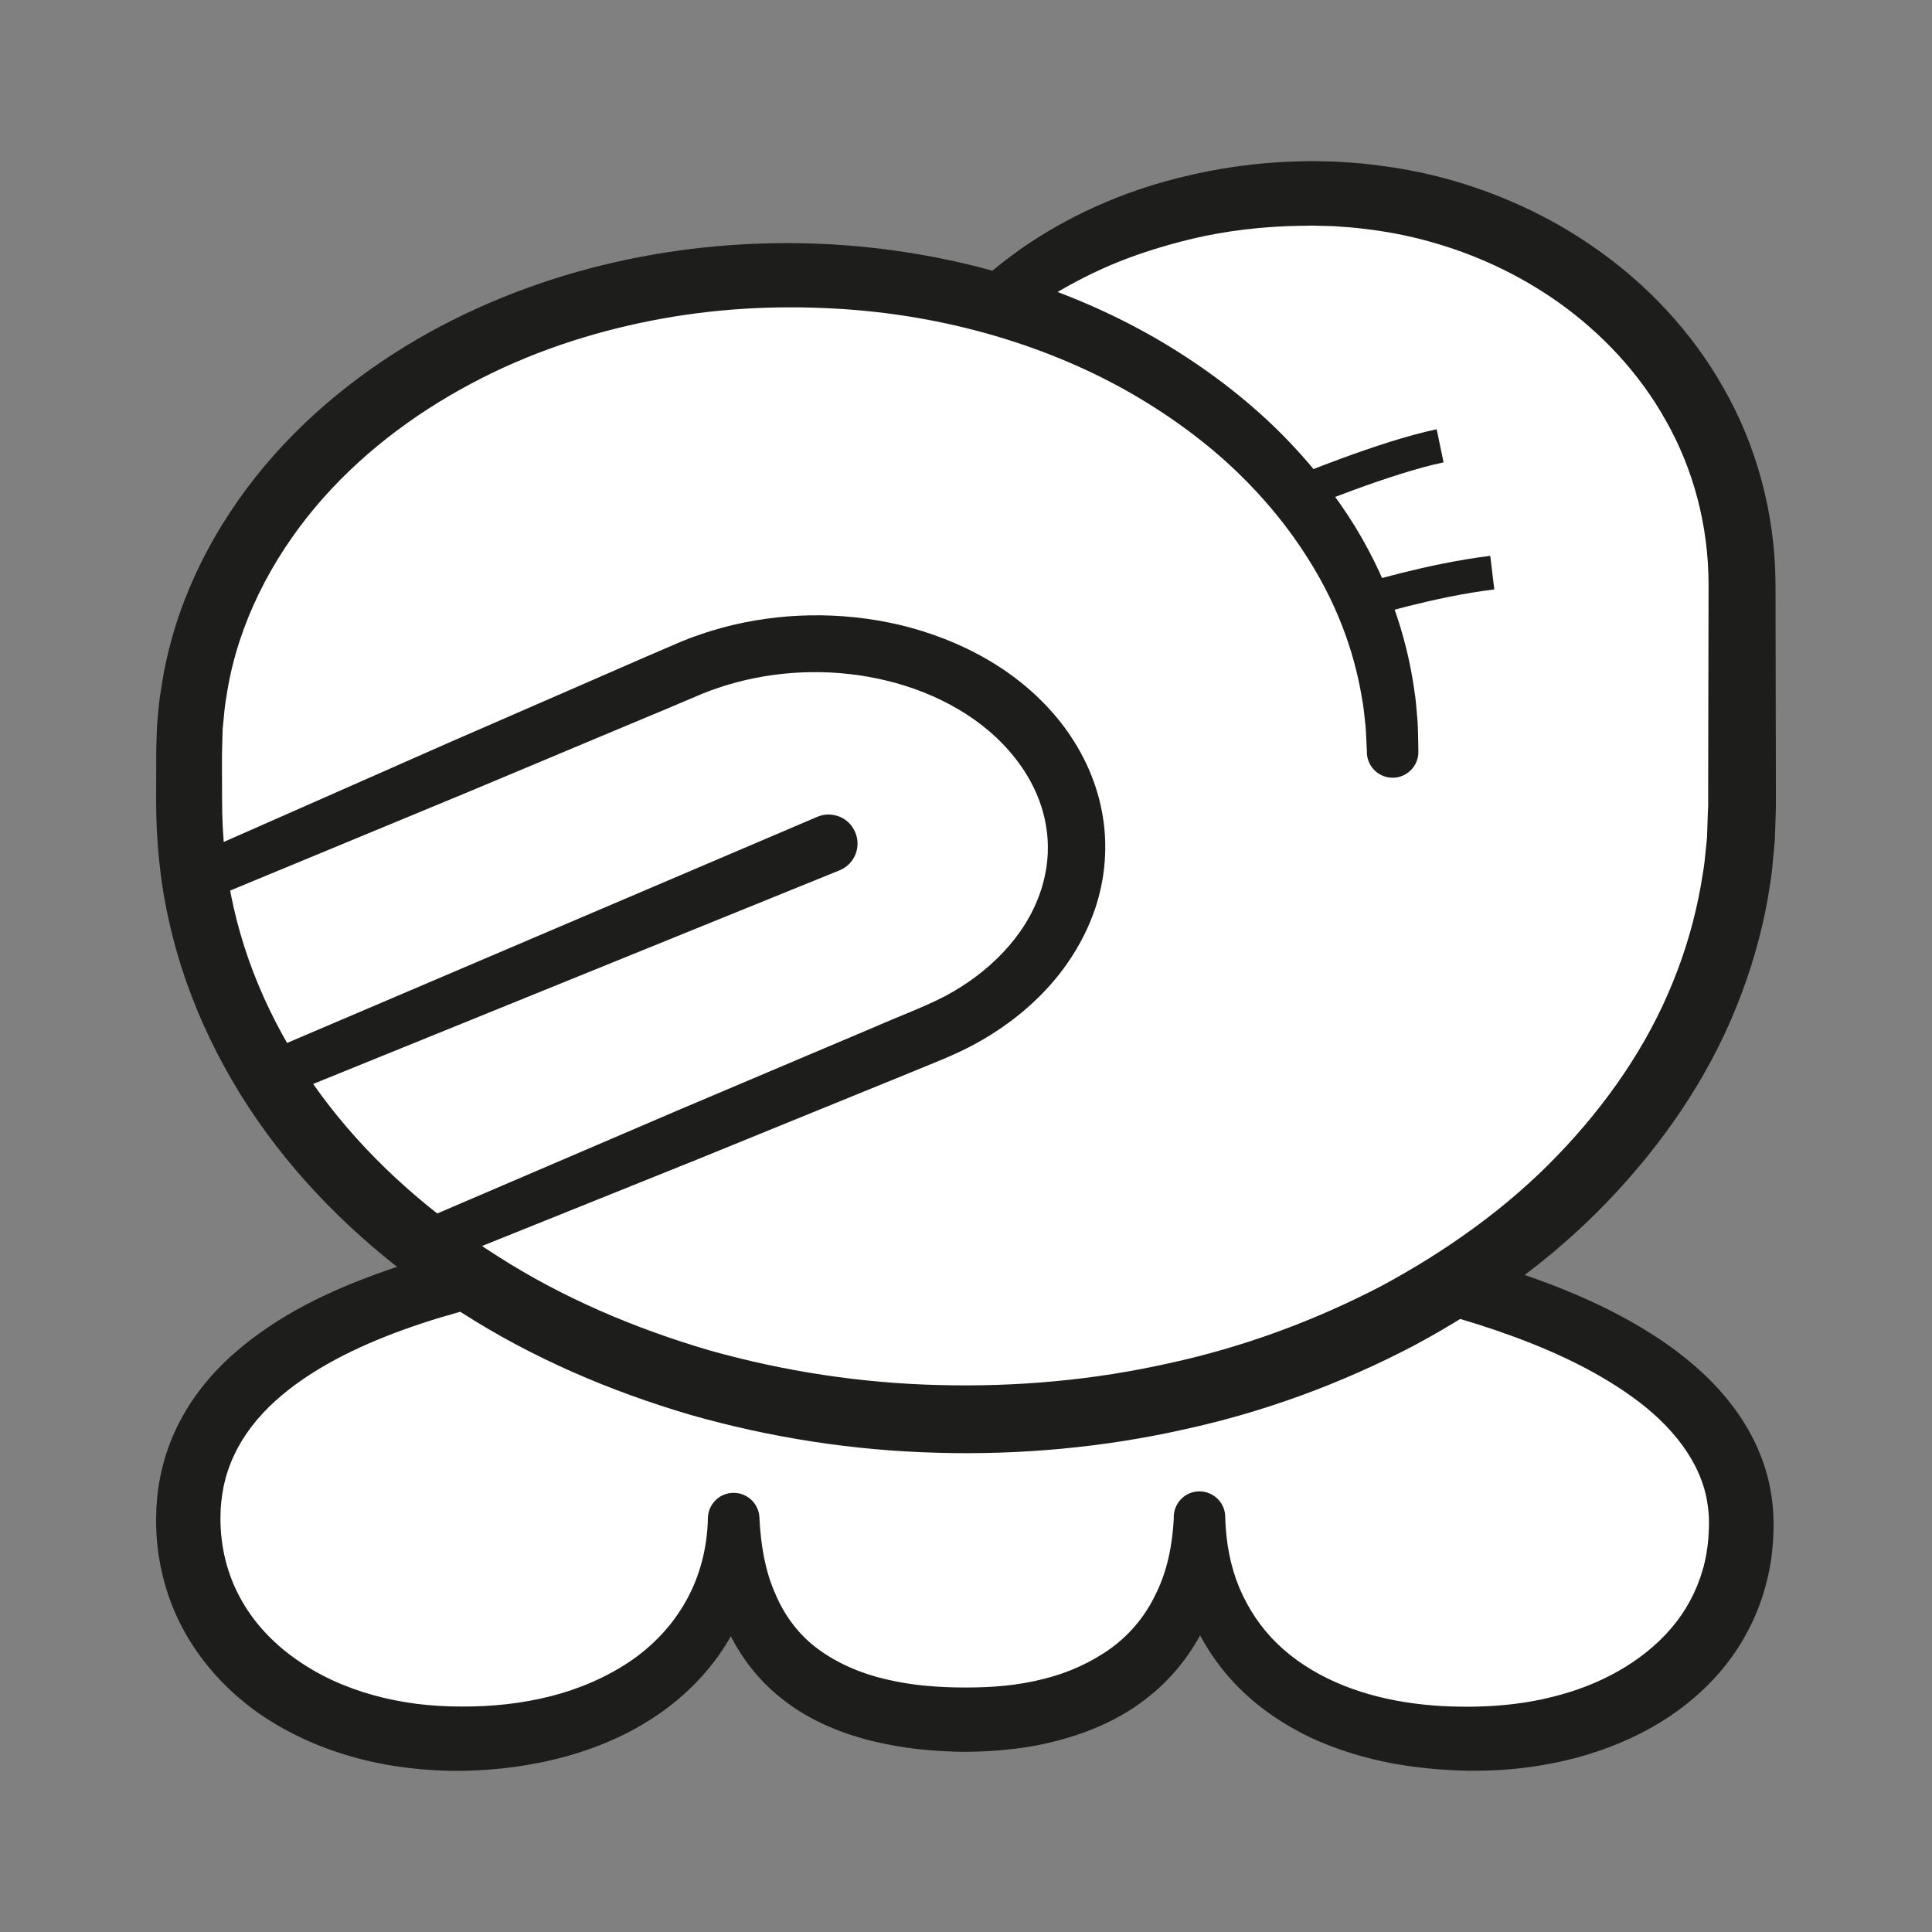 <?xml version="1.0" encoding="UTF-8" standalone="no"?>
<!DOCTYPE svg PUBLIC "-//W3C//DTD SVG 1.1//EN" "http://www.w3.org/Graphics/SVG/1.1/DTD/svg11.dtd">
<svg version="1.1" xmlns="http://www.w3.org/2000/svg" xmlns:xlink="http://www.w3.org/1999/xlink" preserveAspectRatio="xMidYMid meet" viewBox="0 0 200 200" width="200" height="200"><rect x="0" y="0" width="200" height="200" fill="#808080" stroke="none"/><defs><path d="M19.49 157.25C19.49 134.78 55.31 127.37 99.7 127.37C144.1 127.37 180.26 137.42 180.26 157.76C180.26 171.51 167.85 180 152.31 180C134.89 180 124.18 170.97 124.18 157.22C124.18 169.87 115.47 178.02 100.06 178.02C83.32 178.02 75.95 169.87 75.95 157.22C75.95 170.97 64.23 180 47.48 180C31.94 180 19.49 171 19.49 157.25" id="cjVUtSwAR"></path><path d="M22.82 157.25C22.83 160.14 23.51 162.93 24.86 165.4C26.19 167.88 28.18 170.02 30.57 171.71C32.94 173.41 35.71 174.67 38.64 175.48C40.1 175.89 41.61 176.18 43.13 176.38C44.67 176.57 46.14 176.66 47.76 176.66C50.89 176.68 54.01 176.35 56.98 175.6C59.95 174.85 62.75 173.64 65.2 172C67.65 170.34 69.67 168.18 71.06 165.65C72.46 163.13 73.21 160.23 73.28 157.22C73.28 157.21 73.28 157.14 73.28 157.14C73.32 155.66 74.54 154.5 76.01 154.54C77.47 154.57 78.62 155.77 78.62 157.22C78.62 157.22 78.62 157.22 78.62 157.22C78.76 159.98 79.22 162.67 80.26 164.99C81.25 167.33 82.75 169.3 84.74 170.75C86.73 172.2 89.12 173.24 91.72 173.84C93.03 174.15 94.37 174.37 95.74 174.5C97.17 174.63 98.38 174.69 99.97 174.69C101.28 174.69 102.72 174.64 104.06 174.5C105.42 174.36 106.76 174.13 108.05 173.8C110.63 173.16 113.01 172.07 115.04 170.6C117.07 169.12 118.66 167.15 119.72 164.85C120.84 162.57 121.36 159.94 121.51 157.22C121.87 157.22 123.64 157.22 126.84 157.22C126.84 157.22 126.84 157.22 126.84 157.22C126.92 159.71 127.37 162.14 128.29 164.35C129.21 166.54 130.54 168.53 132.25 170.18C135.67 173.48 140.43 175.41 145.43 176.2C146.68 176.4 147.96 176.53 149.24 176.61C149.88 176.63 150.44 176.67 151.14 176.67C151.21 176.67 151.56 176.68 152.18 176.68C152.74 176.67 153.04 176.66 153.1 176.66C155.65 176.59 158.19 176.29 160.62 175.68C165.49 174.51 169.98 172.09 173 168.56C174.51 166.8 175.61 164.76 176.25 162.55C176.57 161.48 176.78 160.23 176.85 159.2C176.95 157.85 176.94 156.87 176.77 155.74C176.16 151.37 173.03 147.5 168.93 144.58C164.82 141.62 159.92 139.45 154.88 137.72C149.82 135.99 144.55 134.7 139.21 133.7C128.51 131.72 117.55 130.79 106.59 130.48C101.12 130.32 95.58 130.35 90.1 130.52C84.6 130.68 79.11 130.98 73.66 131.46C68.21 131.95 62.78 132.62 57.44 133.59C52.1 134.56 46.84 135.83 41.85 137.62C36.88 139.42 32.11 141.76 28.48 145.04C26.68 146.68 25.21 148.55 24.25 150.61C23.76 151.63 23.4 152.71 23.16 153.82C23.05 154.38 22.96 154.94 22.9 155.51C22.9 155.56 22.88 155.82 22.84 156.29C22.83 156.8 22.83 157.13 22.82 157.25ZM16.16 157.16L16.19 156.12C16.25 155.34 16.28 154.91 16.29 154.83C16.38 154.02 16.51 153.21 16.69 152.41C17.04 150.81 17.59 149.24 18.3 147.77C19.72 144.81 21.8 142.27 24.12 140.2C28.81 136.06 34.27 133.55 39.71 131.62C45.18 129.7 50.76 128.43 56.34 127.45C61.93 126.47 67.53 125.81 73.13 125.34C78.74 124.87 84.34 124.61 89.94 124.48C95.54 124.36 101.11 124.33 106.74 124.44C117.95 124.69 129.19 125.56 140.34 127.56C145.9 128.58 151.46 129.86 156.92 131.67C162.36 133.5 167.77 135.78 172.73 139.27C175.19 141.02 177.54 143.11 179.47 145.7C181.39 148.26 182.86 151.39 183.36 154.72C183.63 156.33 183.64 158.14 183.54 159.55C183.43 161.29 183.16 162.79 182.71 164.39C181.84 167.52 180.26 170.48 178.17 172.94C173.96 177.92 168.08 180.81 162.2 182.21C159.24 182.91 156.23 183.27 153.24 183.3C153.16 183.3 152.77 183.3 152.08 183.31C151.45 183.29 151.1 183.28 151.04 183.28C150.35 183.26 149.52 183.2 148.78 183.15C147.3 183.02 145.81 182.85 144.33 182.58C141.37 182.03 138.43 181.16 135.62 179.85C132.83 178.51 130.18 176.72 127.97 174.43C125.77 172.14 124.01 169.37 122.95 166.39C121.87 163.41 121.46 160.27 121.51 157.22C121.51 157.22 121.51 157.22 121.51 157.22C121.42 155.75 122.53 154.48 124 154.39C125.47 154.3 126.74 155.42 126.83 156.88C126.83 156.89 126.83 156.9 126.83 156.92C126.84 157.1 126.84 157.2 126.84 157.22C126.99 160.52 126.52 163.97 125.22 167.22C123.9 170.46 121.7 173.43 118.94 175.62C116.19 177.85 112.94 179.26 109.7 180.13C108.08 180.57 106.44 180.88 104.8 181.06C103.14 181.25 101.57 181.34 99.86 181.35C98.43 181.34 96.63 181.24 95.06 181.07C93.43 180.89 91.79 180.6 90.16 180.2C86.93 179.38 83.63 178.03 80.84 175.77C78.03 173.55 75.88 170.45 74.69 167.17C73.51 163.88 73.14 160.47 73.28 157.22C73.28 157.22 73.28 157.22 73.28 157.22C76.48 157.22 78.26 157.22 78.62 157.22C78.71 160.96 77.95 164.85 76.22 168.33C74.49 171.81 71.85 174.79 68.77 177.03C65.69 179.29 62.2 180.82 58.64 181.81C55.07 182.8 51.42 183.26 47.8 183.32C46.04 183.34 44.13 183.24 42.31 183.02C40.48 182.8 38.65 182.46 36.86 181.97C33.27 181 29.77 179.46 26.63 177.25C23.51 175.02 20.78 172.07 18.92 168.58C17.05 165.1 16.13 161.12 16.16 157.25C16.16 157.24 16.16 157.21 16.16 157.2C16.16 157.19 16.16 157.17 16.16 157.16" id="c2r2Gd4ccL"></path><path d="M102.5 31.82C110.66 24.58 122.55 20.01 135.79 20.01C160.39 20.01 180.33 37.73 180.33 60.48C180.33 62.78 180.33 81.18 180.33 83.48C180.33 118.53 144.35 146.94 99.95 146.94C55.56 146.94 19.57 118.53 19.57 83.48C19.57 82.91 19.57 78.36 19.57 77.79C19.57 50.56 47.2 28.48 81.7 28.48C116.2 28.48 144.16 50.56 144.16 77.79" id="b6u1HEVWcA"></path><path d="M100.78 29.78C100.78 29.78 101.16 29.43 101.91 28.74C102.64 28.06 104.01 26.95 105.67 25.77C109.08 23.4 114.48 20.29 122.02 18.41C125.78 17.46 130.04 16.79 134.7 16.7C134.76 16.7 135.05 16.69 135.58 16.68L135.87 16.68L136.08 16.68C136.33 16.69 136.47 16.69 136.5 16.69C137.06 16.7 137.63 16.71 138.21 16.73C139.46 16.81 140.76 16.87 142 17.04C144.52 17.33 147.12 17.79 149.75 18.51C154.99 19.95 160.39 22.31 165.41 25.88C170.42 29.43 175.05 34.2 178.41 40.15C181.8 46.05 183.78 53.16 183.8 60.52C183.81 67.27 183.82 74.25 183.84 81.43C183.84 81.52 183.84 81.96 183.84 82.77L183.84 83.45C183.83 83.92 183.82 84.18 183.82 84.24C183.79 85.14 183.76 86.05 183.73 86.96C183.64 87.96 183.55 88.97 183.45 89.97C183.35 90.97 183.16 91.92 183.02 92.9C182.34 96.77 181.22 100.61 179.71 104.33C176.7 111.79 171.98 118.61 166.27 124.53C160.56 130.46 153.71 135.36 146.32 139.32C138.89 143.21 130.88 146.17 122.55 147.98C114.25 149.84 105.62 150.63 97.08 150.39C88.43 150.17 79.86 148.85 71.52 146.48C63.22 144.04 55.16 140.61 47.85 135.92C40.54 131.27 33.9 125.49 28.59 118.62C23.3 111.77 19.38 103.81 17.51 95.41C16.55 91.24 16.15 86.89 16.16 82.75C16.16 82.55 16.16 81.56 16.17 79.78L16.17 78.29L16.18 77.44L16.2 76.7L16.25 75.23C16.34 74.24 16.38 73.69 16.39 73.58C16.48 72.45 16.66 71.42 16.83 70.37C18.25 61.96 22.26 54.35 27.41 48.21C32.6 42.05 38.96 37.3 45.61 33.77C59 26.73 73.56 24.53 86.45 25.32C99.56 26.14 111.19 30 120.37 35.45C124.95 38.18 128.94 41.26 132.26 44.52C135.57 47.79 138.23 51.19 140.27 54.5C144.34 61.16 145.82 67.29 146.4 71.4C146.58 72.43 146.62 73.36 146.7 74.15C146.78 74.94 146.79 75.62 146.8 76.16C146.82 77.24 146.83 77.79 146.83 77.79C146.86 79.26 145.69 80.48 144.22 80.51C142.77 80.54 141.57 79.41 141.5 77.97C141.5 77.95 141.5 77.81 141.5 77.79C141.5 77.79 141.47 77.31 141.43 76.36C141.41 75.89 141.39 75.31 141.3 74.62C141.22 73.93 141.16 73.12 140.98 72.23C140.39 68.66 138.98 63.38 135.27 57.61C133.44 54.72 131.05 51.73 128.06 48.85C125.06 45.97 121.43 43.23 117.24 40.8C108.88 35.96 98.07 32.53 86.15 31.93C80.08 31.61 73.84 31.94 67.49 33.18C61.17 34.42 54.77 36.5 48.76 39.72C42.76 42.91 37.11 47.17 32.59 52.56C28.1 57.94 24.71 64.45 23.53 71.53C23.39 72.42 23.23 73.31 23.18 74.15C23.17 74.24 23.13 74.67 23.05 75.44L23.01 76.92L22.99 77.66L22.98 78.29L22.98 79.78C22.98 81.56 22.99 82.55 22.99 82.75C22.99 86.56 23.34 90.22 24.18 93.91C25.83 101.25 29.28 108.27 34.04 114.41C38.8 120.56 44.84 125.81 51.56 130.07C58.27 134.36 65.73 137.53 73.44 139.79C81.17 141.97 89.23 143.19 97.22 143.38C105.3 143.59 113.29 142.86 121.03 141.12C128.77 139.44 136.19 136.68 143.03 133.11C149.82 129.45 156.07 124.98 161.22 119.62C166.37 114.28 170.55 108.2 173.18 101.66C174.51 98.4 175.47 95.05 176.07 91.67C176.2 90.83 176.37 89.98 176.46 89.16C176.54 88.34 176.63 87.53 176.71 86.72C176.74 85.81 176.77 84.91 176.8 84.01C176.81 83.98 176.81 83.79 176.83 83.45L176.83 82.77C176.83 81.96 176.83 81.52 176.83 81.43C176.84 74.25 176.86 67.27 176.87 60.52C176.87 54.36 175.26 48.48 172.44 43.52C169.65 38.53 165.74 34.46 161.47 31.4C157.18 28.33 152.52 26.26 147.97 25C145.69 24.36 143.43 23.95 141.23 23.69C140.11 23.54 139.08 23.49 138.05 23.41C137.48 23.39 136.91 23.38 136.35 23.37C136.32 23.37 136.18 23.36 135.93 23.36C135.81 23.35 135.74 23.35 135.72 23.35C135.81 23.35 135.63 23.35 135.6 23.36C135.52 23.36 134.9 23.37 134.82 23.37C130.67 23.42 126.88 23.91 123.54 24.69C120.2 25.48 117.29 26.45 114.84 27.5C112.4 28.55 110.43 29.66 108.85 30.59C107.26 31.58 106.25 32.3 105.43 32.92C104.63 33.54 104.22 33.86 104.22 33.86C103.05 34.76 101.37 34.54 100.47 33.38C99.62 32.27 99.77 30.71 100.78 29.78" id="a1ETmo4x0T"></path><path d="M134.45 51.05C134.45 51.05 143.37 47.34 149.08 46.15" id="bFbYKTfU5"></path><path d="M141.06 62.23C141.06 62.23 148.13 60.04 154.48 59.28" id="b47BCL5RvR"></path><path d="M27.41 108.95C61.72 94.32 80.79 86.19 84.6 84.56C86.12 83.91 87.89 84.62 88.53 86.15C89.18 87.67 88.48 89.43 86.95 90.08C86.94 90.09 86.91 90.1 86.9 90.1C81.14 92.44 35.05 111.14 29.29 113.48C28.04 113.99 26.61 113.38 26.09 112.13C25.59 110.89 26.18 109.47 27.41 108.95" id="cTA72nnbg"></path><path d="M19.21 88.9C35.51 81.72 44.56 77.72 46.37 76.92C50.45 75.14 54.88 73.22 59.55 71.18C61.89 70.16 64.3 69.11 66.75 68.04C68.01 67.5 69.28 66.95 70.56 66.4C70.63 66.38 70.95 66.25 71.52 66.02C72.17 65.79 72.53 65.67 72.61 65.64C73.35 65.38 74.05 65.18 74.79 64.97C80.63 63.4 87.03 63.24 93.23 64.71C99.37 66.2 105.52 69.37 109.77 74.74C111.86 77.39 113.43 80.58 114.07 84.01C114.73 87.43 114.43 91.02 113.31 94.23C112.19 97.44 110.34 100.29 108.12 102.62C105.89 104.96 103.31 106.82 100.61 108.25C99.28 108.95 97.8 109.58 96.59 110.07C95.32 110.59 94.07 111.11 92.83 111.61C90.35 112.62 87.92 113.61 85.56 114.57C80.84 116.5 76.37 118.32 72.24 120C55.72 126.65 44.7 131.08 44.7 131.08C43.47 131.58 42.08 130.98 41.58 129.75C41.09 128.54 41.67 127.16 42.86 126.65C42.86 126.65 53.78 121.97 70.15 114.95C74.25 113.21 78.69 111.33 83.39 109.34C85.74 108.35 88.15 107.33 90.62 106.28C93.05 105.21 95.74 104.22 97.87 103.1C102.27 100.76 106.14 96.99 107.71 92.31C108.5 89.99 108.69 87.51 108.22 85.13C107.76 82.74 106.65 80.45 105.06 78.45C101.91 74.42 96.98 71.72 91.83 70.47C86.66 69.2 81.2 69.32 76.3 70.62C75.7 70.78 75.06 70.96 74.5 71.16C74.45 71.18 74.16 71.27 73.64 71.45C73.07 71.68 72.75 71.8 72.69 71.82C71.45 72.34 70.23 72.86 69.03 73.37C66.56 74.4 64.14 75.41 61.79 76.4C57.08 78.37 52.63 80.24 48.53 81.96C32.07 88.77 21.1 93.32 21.1 93.32C19.87 93.82 18.47 93.24 17.96 92.02C17.46 90.81 18.02 89.43 19.21 88.9" id="aktzgmTD1"></path></defs><g><g><g><use xlink:href="#cjVUtSwAR" opacity="1" fill="#ffffff" fill-opacity="1"></use><g><use xlink:href="#cjVUtSwAR" opacity="1" fill-opacity="0" stroke="#000000" stroke-width="1" stroke-opacity="0"></use></g></g><g><use xlink:href="#c2r2Gd4ccL" opacity="1" fill="#1d1d1b" fill-opacity="1"></use><g><use xlink:href="#c2r2Gd4ccL" opacity="1" fill-opacity="0" stroke="#000000" stroke-width="1" stroke-opacity="0"></use></g></g><g><use xlink:href="#b6u1HEVWcA" opacity="1" fill="#ffffff" fill-opacity="1"></use><g><use xlink:href="#b6u1HEVWcA" opacity="1" fill-opacity="0" stroke="#000000" stroke-width="1" stroke-opacity="0"></use></g></g><g><use xlink:href="#a1ETmo4x0T" opacity="1" fill="#1d1d1b" fill-opacity="1"></use><g><use xlink:href="#a1ETmo4x0T" opacity="1" fill-opacity="0" stroke="#000000" stroke-width="1" stroke-opacity="0"></use></g></g><g><use xlink:href="#bFbYKTfU5" opacity="1" fill="#000000" fill-opacity="0"></use><g><use xlink:href="#bFbYKTfU5" opacity="1" fill-opacity="0" stroke="#1d1d1b" stroke-width="3.5" stroke-opacity="1"></use></g></g><g><use xlink:href="#b47BCL5RvR" opacity="1" fill="#000000" fill-opacity="0"></use><g><use xlink:href="#b47BCL5RvR" opacity="1" fill-opacity="0" stroke="#1d1d1b" stroke-width="3.5" stroke-opacity="1"></use></g></g><g><use xlink:href="#cTA72nnbg" opacity="1" fill="#1d1d1b" fill-opacity="1"></use><g><use xlink:href="#cTA72nnbg" opacity="1" fill-opacity="0" stroke="#000000" stroke-width="1" stroke-opacity="0"></use></g></g><g><use xlink:href="#aktzgmTD1" opacity="1" fill="#1d1d1b" fill-opacity="1"></use><g><use xlink:href="#aktzgmTD1" opacity="1" fill-opacity="0" stroke="#000000" stroke-width="1" stroke-opacity="0"></use></g></g></g></g></svg>